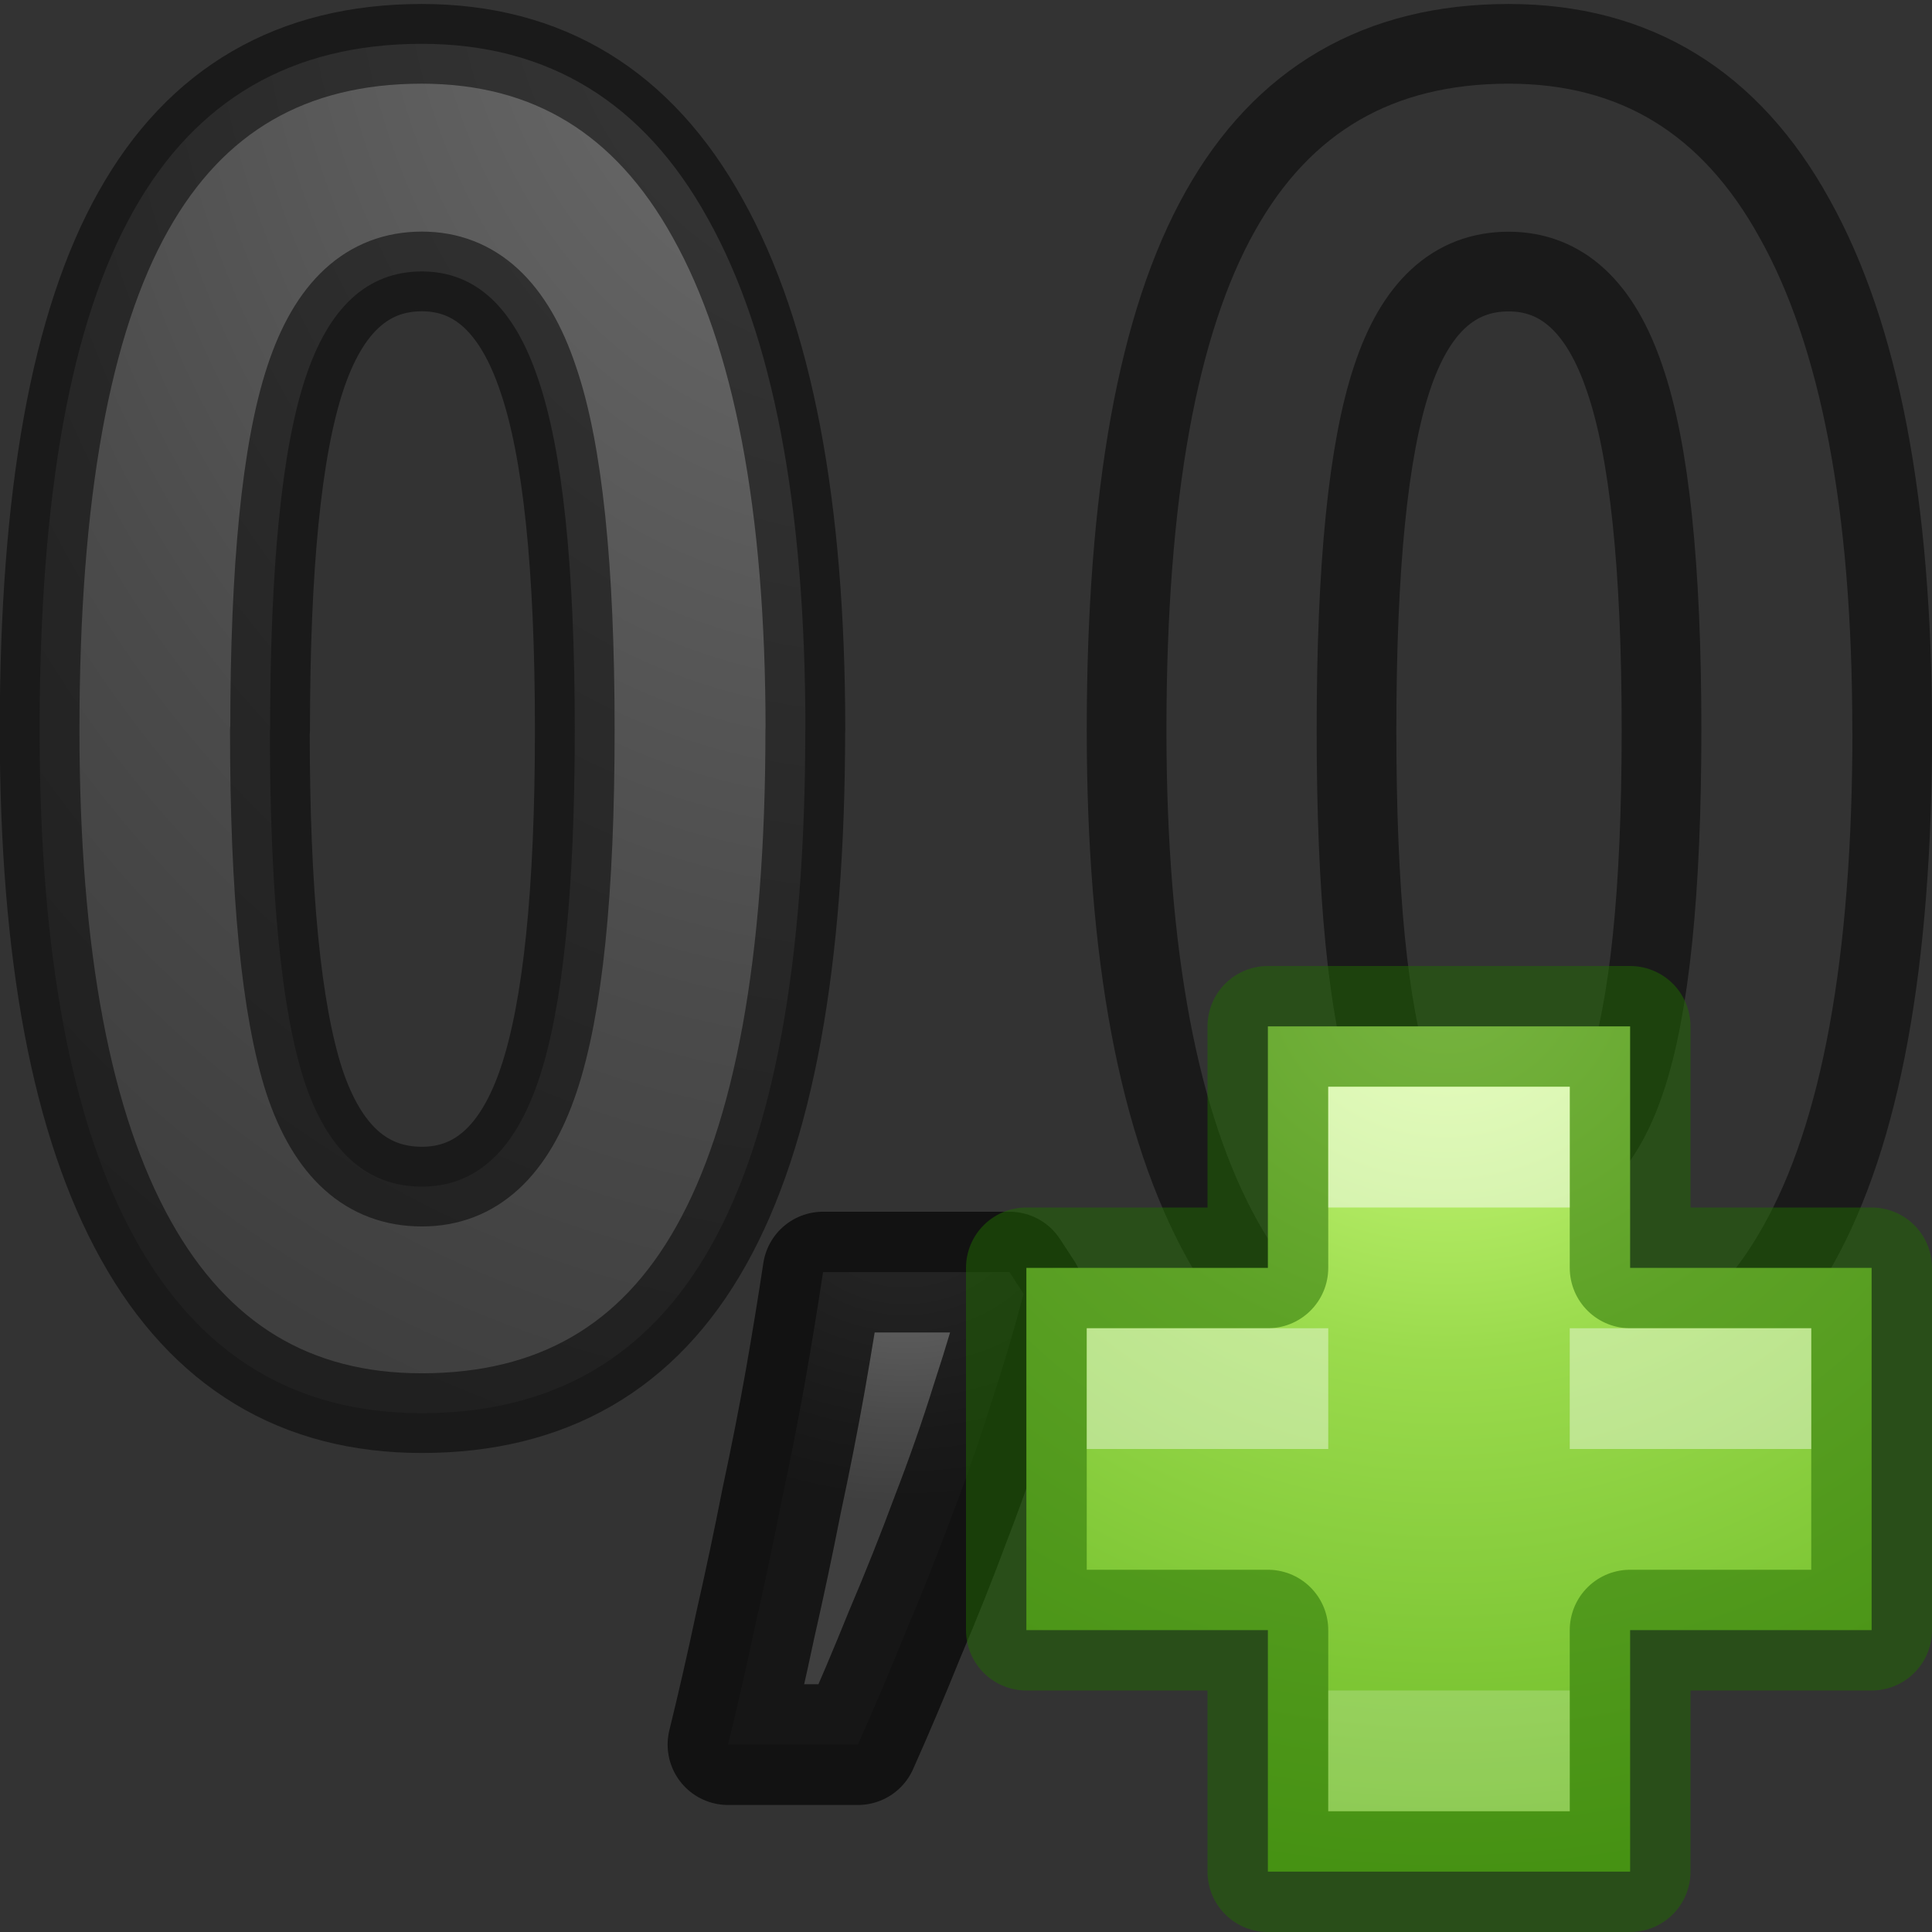 <svg viewBox="0 0 16 16" xmlns="http://www.w3.org/2000/svg" xmlns:xlink="http://www.w3.org/1999/xlink"><rect x="0" y="0" width="16" height="16" fill="#333333" stroke="none"/><radialGradient id="a" cx="64.575" cy="48.605" gradientTransform="matrix(0 .385 -.42 0 32.39 -16.793)" gradientUnits="userSpaceOnUse" r="31"><stop offset="0" stop-color="#d1ff82"/><stop offset=".262" stop-color="#9bdb4d"/><stop offset=".661" stop-color="#68b723"/><stop offset="1" stop-color="#3a9104"/></radialGradient><radialGradient id="b" cx="8" cy="-.668" gradientTransform="matrix(-1.366 0 0 -1.659 18.19 -1.973)" gradientUnits="userSpaceOnUse" r="7.969" xlink:href="#f"/><radialGradient id="c" cx="8" cy="-.668" gradientTransform="matrix(-1.366 0 0 -1.659 18.19 -1.971)" gradientUnits="userSpaceOnUse" r="7.969" xlink:href="#f"/><linearGradient id="d"><stop offset="0" stop-color="#737373"/><stop offset=".262" stop-color="#636363"/><stop offset=".705" stop-color="#4b4b4b"/><stop offset="1" stop-color="#3f3f3f"/></linearGradient><radialGradient id="e" cx="6.5" cy="11.743" gradientTransform="matrix(-1.741 -0 0 -1.425 17.813 27.734)" gradientUnits="userSpaceOnUse" r="1.724" xlink:href="#d"/><radialGradient id="f" cx="8" cy="-.668" gradientTransform="matrix(-1.506 0 0 -1.506 20.046 -.006)" gradientUnits="userSpaceOnUse" r="7.969" xlink:href="#d"/><g stroke-linejoin="round"><g fill="url(#f)" stroke="#000" stroke-opacity=".49"><path d="m6.669 6.046q0 2.885-.78 4.271-.776 1.386-2.396 1.386-1.57 0-2.368-1.433-.797-1.429-.797-4.225 0-2.917.776-4.296.776-1.386 2.388-1.386 1.57 0 2.37 1.447.808 1.446.808 4.234zm-4.434 0q0 2.025.285 2.907.29.874.974.874.671 0 .968-.887.298-.889.298-2.894 0-2.028-.304-2.909-.298-.889-.962-.889-.676 0-.967.889-.29.882-.29 2.909z" fill="url(#b)" stroke-width=".66"/><path d="m15.671 6.047q0 2.885-.782 4.271-.775 1.386-2.396 1.386-1.57 0-2.368-1.433-.795-1.43-.795-4.226 0-2.917.776-4.296.776-1.386 2.388-1.386 1.57 0 2.368 1.447.808 1.446.808 4.234zm-4.437 0q0 2.025.287 2.907.29.874.974.874.67 0 .967-.887.298-.889.298-2.894 0-2.028-.304-2.909-.299-.889-.962-.889-.677 0-.968.889-.292.882-.292 2.909z" fill="url(#c)" stroke-width=".66"/><path d="m7.36 11.535.117.179q-.109.421-.265.896-.148.475-.335.959-.179.483-.382.959-.195.483-.39.92h-1.076q.117-.475.226-.99.117-.514.218-1.029.109-.507.195-.99.086-.491.148-.904z" fill="url(#e)" stroke="#000" stroke-opacity=".651" transform="translate(1 -1)"/></g><path d="m10.5 10.5v-2h3v2h2v3h-2v2h-3v-2h-2v-3z" fill="url(#a)" stroke="#206b00" stroke-linecap="round" stroke-linejoin="round" stroke-opacity=".502"/><g fill="#fff"><path d="m11 9h2v1h-2z" opacity=".5"/><path d="m11 14h2v1h-2z" opacity=".2"/><path d="m9 11v1h2v-1zm4 0v1h2v-1z" opacity=".4"/></g></g></svg>